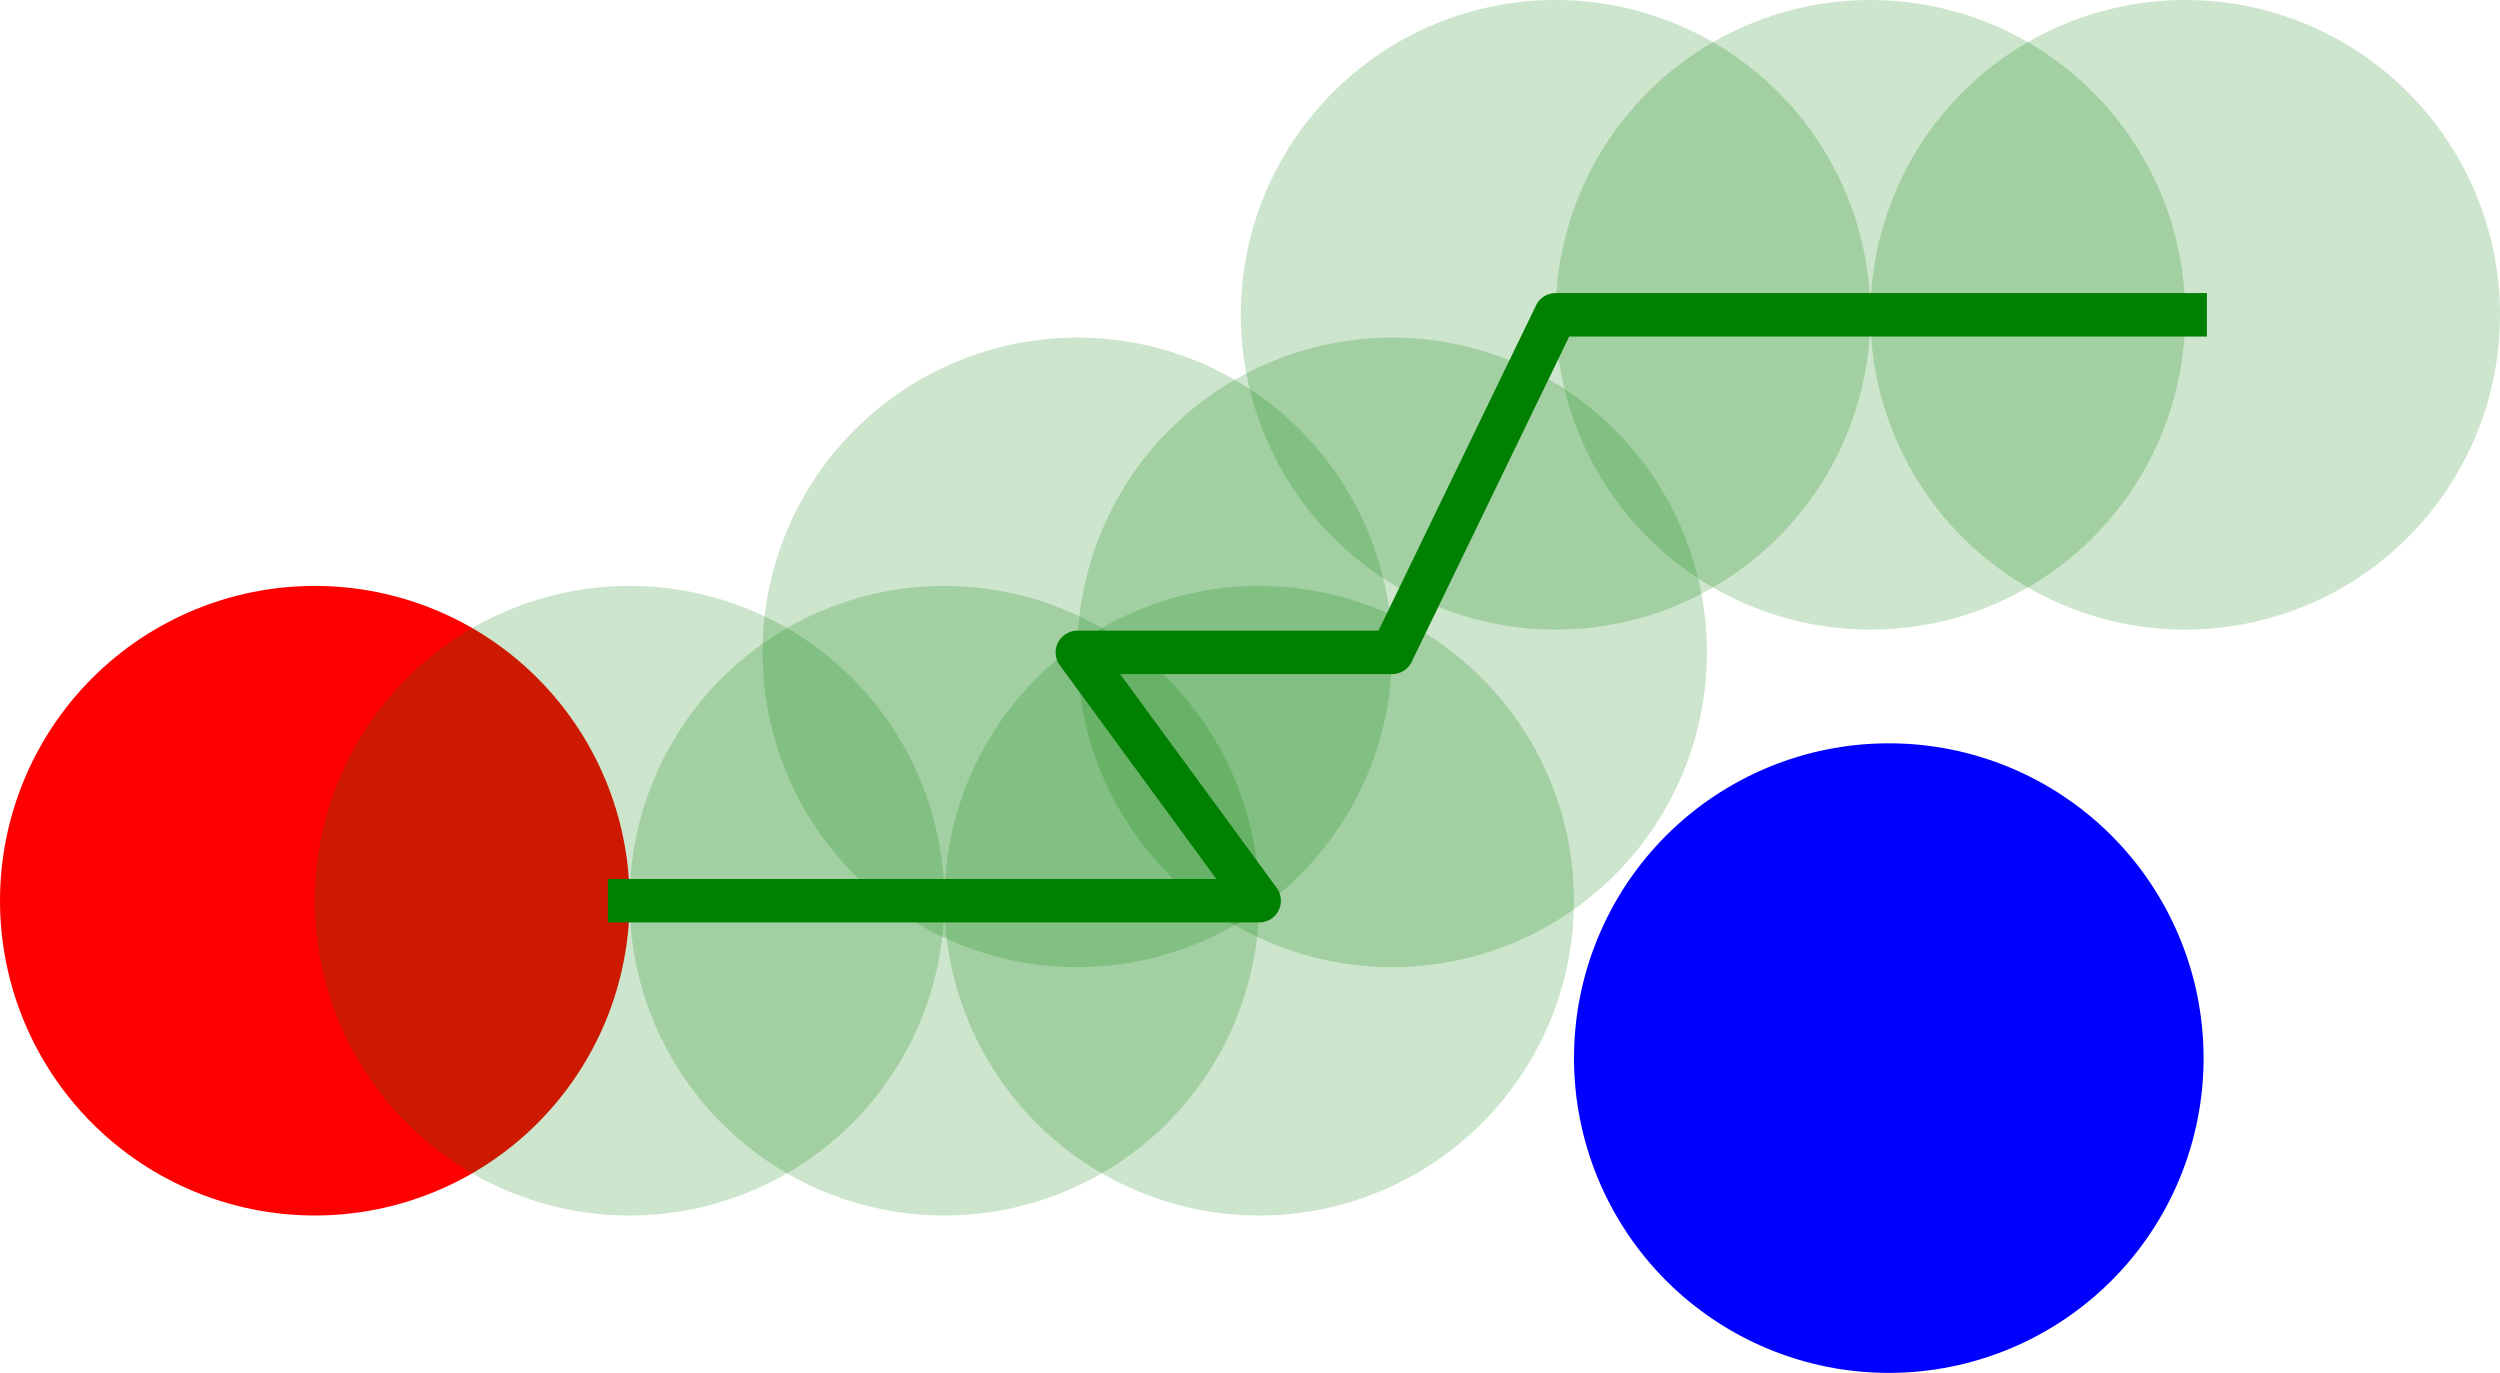 <?xml version="1.0" encoding="UTF-8" standalone="no"?>
<svg
   width="86.341pt"
   height="47.415pt"
   viewBox="0 0 86.341 47.415"
   version="1.1"
   id="svg12"
   sodipodi:docname="straight_trajectory_with_collision.svg"
   inkscape:version="1.4.2 (f4327f4, 2025-05-13)"
   xmlns:inkscape="http://www.inkscape.org/namespaces/inkscape"
   xmlns:sodipodi="http://sodipodi.sourceforge.net/DTD/sodipodi-0.dtd"
   xmlns="http://www.w3.org/2000/svg"
   xmlns:svg="http://www.w3.org/2000/svg"
   xmlns:rdf="http://www.w3.org/1999/02/22-rdf-syntax-ns#"
   xmlns:cc="http://creativecommons.org/ns#"
   xmlns:dc="http://purl.org/dc/elements/1.1/">
  <sodipodi:namedview
     id="namedview12"
     pagecolor="#ffffff"
     bordercolor="#000000"
     borderopacity="0.25"
     inkscape:showpageshadow="2"
     inkscape:pageopacity="0.0"
     inkscape:pagecheckerboard="0"
     inkscape:deskcolor="#d1d1d1"
     inkscape:document-units="pt"
     inkscape:zoom="2.0130208"
     inkscape:cx="79.730918"
     inkscape:cy="49.924968"
     inkscape:window-width="1920"
     inkscape:window-height="991"
     inkscape:window-x="-9"
     inkscape:window-y="-9"
     inkscape:window-maximized="1"
     inkscape:current-layer="svg12" />
  <defs
     id="defs1">
    <style
       type="text/css"
       id="style1">*{stroke-linejoin: round; stroke-linecap: butt}</style>
  </defs>
  <g
     id="patch_1"
     transform="translate(-156.168,-106.737)">
    <path
       d="M 0,288 H 432 V 0 H 0 Z"
       style="fill:none"
       id="path1" />
  </g>
  <g
     id="axes_1"
     transform="translate(-156.168,-106.737)">
    <g
       id="patch_2">
      <path
         d="m 167.04,148.716 c 2.883,0 5.649,-1.146 7.688,-3.184 2.039,-2.039 3.184,-4.804 3.184,-7.688 0,-2.883 -1.146,-5.649 -3.184,-7.688 -2.039,-2.039 -4.804,-3.184 -7.688,-3.184 -2.883,0 -5.649,1.146 -7.688,3.184 -2.039,2.039 -3.184,4.804 -3.184,7.688 0,2.883 1.146,5.649 3.184,7.688 2.039,2.039 4.804,3.184 7.688,3.184 z"
         clip-path="url(#p2c9bfd5c6b)"
         style="fill:#ff0000"
         id="path2" />
    </g>
    <g
       id="patch_3">
      <path
         d="m 221.4,154.152 c 2.883,0 5.649,-1.146 7.688,-3.184 2.039,-2.039 3.184,-4.804 3.184,-7.688 0,-2.883 -1.146,-5.649 -3.184,-7.688 -2.039,-2.039 -4.804,-3.184 -7.688,-3.184 -2.883,0 -5.649,1.146 -7.688,3.184 -2.039,2.039 -3.184,4.804 -3.184,7.688 0,2.883 1.146,5.649 3.184,7.688 2.039,2.039 4.804,3.184 7.688,3.184 z"
         clip-path="url(#p2c9bfd5c6b)"
         style="fill:#0000ff"
         id="path3" />
    </g>
    <g
       id="patch_4">
      <path
         d="m 177.912,148.716 c 2.883,0 5.649,-1.146 7.688,-3.184 2.039,-2.039 3.184,-4.804 3.184,-7.688 0,-2.883 -1.146,-5.649 -3.184,-7.688 -2.039,-2.039 -4.804,-3.184 -7.688,-3.184 -2.883,0 -5.649,1.146 -7.688,3.184 -2.039,2.039 -3.184,4.804 -3.184,7.688 0,2.883 1.146,5.649 3.184,7.688 2.039,2.039 4.804,3.184 7.688,3.184 z"
         clip-path="url(#p2c9bfd5c6b)"
         style="opacity:0.2;fill:#008000"
         id="path4" />
    </g>
    <g
       id="patch_5">
      <path
         d="m 188.784,148.716 c 2.883,0 5.649,-1.146 7.688,-3.184 2.039,-2.039 3.184,-4.804 3.184,-7.688 0,-2.883 -1.146,-5.649 -3.184,-7.688 -2.039,-2.039 -4.804,-3.184 -7.688,-3.184 -2.883,0 -5.649,1.146 -7.688,3.184 -2.039,2.039 -3.184,4.804 -3.184,7.688 0,2.883 1.146,5.649 3.184,7.688 2.039,2.039 4.804,3.184 7.688,3.184 z"
         clip-path="url(#p2c9bfd5c6b)"
         style="opacity:0.2;fill:#008000"
         id="path5" />
    </g>
    <g
       id="patch_6">
      <path
         d="m 199.656,148.716 c 2.883,0 5.649,-1.146 7.688,-3.184 2.039,-2.039 3.184,-4.804 3.184,-7.688 0,-2.883 -1.146,-5.649 -3.184,-7.688 -2.039,-2.039 -4.804,-3.184 -7.688,-3.184 -2.883,0 -5.649,1.146 -7.688,3.184 -2.039,2.039 -3.184,4.804 -3.184,7.688 0,2.883 1.146,5.649 3.184,7.688 2.039,2.039 4.804,3.184 7.688,3.184 z"
         clip-path="url(#p2c9bfd5c6b)"
         style="opacity:0.2;fill:#008000"
         id="path6" />
    </g>
    <g
       id="patch_7">
      <path
         d="m 193.375,140.14 c 2.883,0 5.649,-1.146 7.688,-3.184 2.039,-2.039 3.184,-4.804 3.184,-7.688 0,-2.883 -1.146,-5.649 -3.184,-7.688 -2.039,-2.039 -4.804,-3.184 -7.688,-3.184 -2.883,0 -5.649,1.146 -7.688,3.184 -2.039,2.039 -3.184,4.804 -3.184,7.688 0,2.883 1.146,5.649 3.184,7.688 2.039,2.039 4.804,3.184 7.688,3.184 z"
         clip-path="url(#p2c9bfd5c6b)"
         style="opacity:0.2;fill:#008000"
         id="path7" />
    </g>
    <g
       id="patch_8">
      <path
         d="m 204.247,140.14 c 2.883,0 5.649,-1.146 7.688,-3.184 2.039,-2.039 3.184,-4.804 3.184,-7.688 0,-2.883 -1.146,-5.649 -3.184,-7.688 -2.039,-2.039 -4.804,-3.184 -7.688,-3.184 -2.883,0 -5.649,1.146 -7.688,3.184 -2.039,2.039 -3.184,4.804 -3.184,7.688 0,2.883 1.146,5.649 3.184,7.688 2.039,2.039 4.804,3.184 7.688,3.184 z"
         clip-path="url(#p2c9bfd5c6b)"
         style="opacity:0.2;fill:#008000"
         id="path8" />
    </g>
    <g
       id="patch_9">
      <path
         d="m 209.893,128.481 c 2.883,0 5.649,-1.146 7.688,-3.184 2.039,-2.039 3.184,-4.804 3.184,-7.688 0,-2.883 -1.146,-5.649 -3.184,-7.688 -2.039,-2.039 -4.804,-3.184 -7.688,-3.184 -2.883,0 -5.649,1.146 -7.688,3.184 -2.039,2.039 -3.184,4.804 -3.184,7.688 0,2.883 1.146,5.649 3.184,7.688 2.039,2.039 4.804,3.184 7.688,3.184 z"
         clip-path="url(#p2c9bfd5c6b)"
         style="opacity:0.2;fill:#008000"
         id="path9" />
    </g>
    <g
       id="patch_10">
      <path
         d="m 220.765,128.481 c 2.883,0 5.649,-1.146 7.688,-3.184 2.039,-2.039 3.184,-4.804 3.184,-7.688 0,-2.883 -1.146,-5.649 -3.184,-7.688 -2.039,-2.039 -4.804,-3.184 -7.688,-3.184 -2.883,0 -5.649,1.146 -7.688,3.184 -2.039,2.039 -3.184,4.804 -3.184,7.688 0,2.883 1.146,5.649 3.184,7.688 2.039,2.039 4.804,3.184 7.688,3.184 z"
         clip-path="url(#p2c9bfd5c6b)"
         style="opacity:0.2;fill:#008000"
         id="path10" />
    </g>
    <g
       id="patch_11">
      <path
         d="m 231.637,128.481 c 2.883,0 5.649,-1.146 7.688,-3.184 2.039,-2.039 3.184,-4.804 3.184,-7.688 0,-2.883 -1.146,-5.649 -3.184,-7.688 -2.039,-2.039 -4.804,-3.184 -7.688,-3.184 -2.883,0 -5.649,1.146 -7.688,3.184 -2.039,2.039 -3.184,4.804 -3.184,7.688 0,2.883 1.146,5.649 3.184,7.688 2.039,2.039 4.804,3.184 7.688,3.184 z"
         clip-path="url(#p2c9bfd5c6b)"
         style="opacity:0.2;fill:#008000"
         id="path11" />
    </g>
    <g
       id="line2d_1">
      <path
         d="m 177.912,137.844 h 10.872 10.872 l -6.281,-8.576 h 10.872 l 5.646,-11.659 h 10.872 10.872"
         clip-path="url(#p2c9bfd5c6b)"
         style="fill:none;stroke:#008000;stroke-width:1.5;stroke-linecap:square"
         id="path12" />
    </g>
  </g>
  <defs
     id="defs12">
    <clipPath
       id="p2c9bfd5c6b">
      <rect
         x="112.68"
         y="34.56"
         width="217.44"
         height="217.44"
         id="rect12" />
    </clipPath>
  </defs>
</svg>
